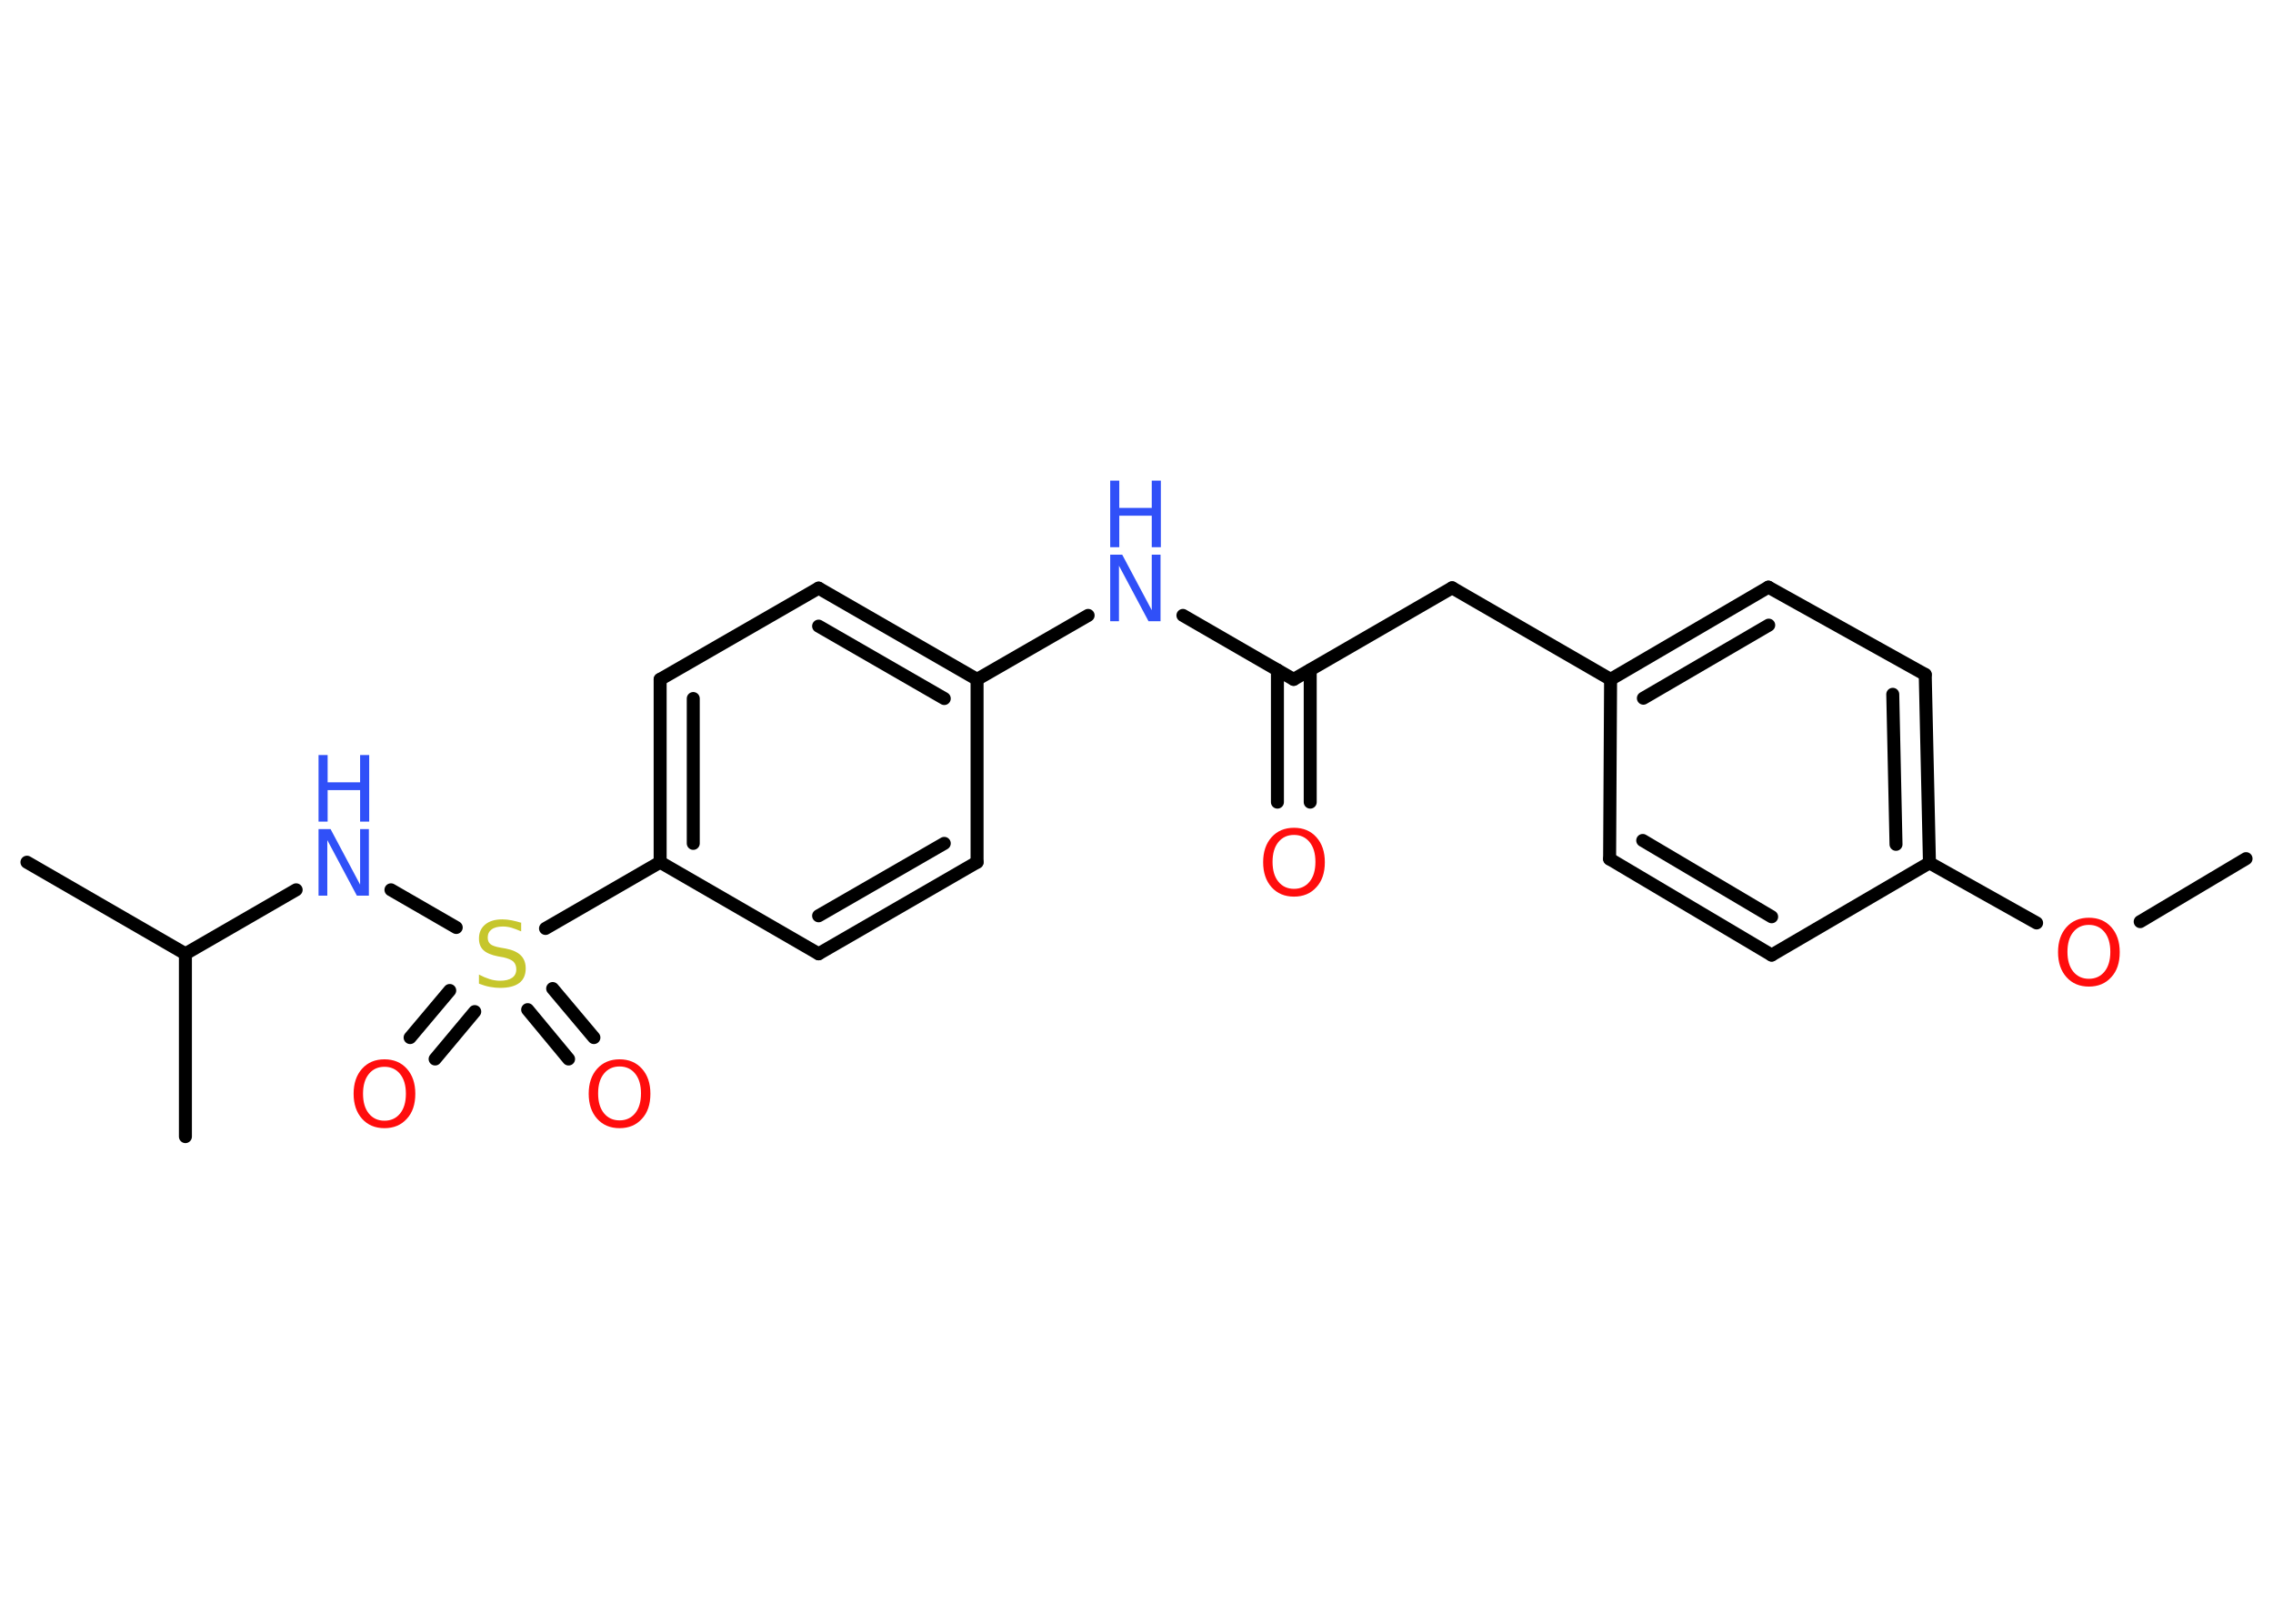 <?xml version='1.0' encoding='UTF-8'?>
<!DOCTYPE svg PUBLIC "-//W3C//DTD SVG 1.1//EN" "http://www.w3.org/Graphics/SVG/1.1/DTD/svg11.dtd">
<svg version='1.2' xmlns='http://www.w3.org/2000/svg' xmlns:xlink='http://www.w3.org/1999/xlink' width='70.0mm' height='50.0mm' viewBox='0 0 70.0 50.0'>
  <desc>Generated by the Chemistry Development Kit (http://github.com/cdk)</desc>
  <g stroke-linecap='round' stroke-linejoin='round' stroke='#000000' stroke-width='.4' fill='#FF0D0D'>
    <rect x='.0' y='.0' width='70.0' height='50.0' fill='#FFFFFF' stroke='none'/>
    <g id='mol1' class='mol'>
      <line id='mol1bnd1' class='bond' x1='69.17' y1='26.44' x2='65.91' y2='28.38'/>
      <line id='mol1bnd2' class='bond' x1='62.72' y1='28.42' x2='59.42' y2='26.57'/>
      <g id='mol1bnd3' class='bond'>
        <line x1='59.42' y1='26.57' x2='59.29' y2='20.77'/>
        <line x1='58.39' y1='26.0' x2='58.29' y2='21.38'/>
      </g>
      <line id='mol1bnd4' class='bond' x1='59.29' y1='20.77' x2='54.46' y2='18.08'/>
      <g id='mol1bnd5' class='bond'>
        <line x1='54.46' y1='18.08' x2='49.6' y2='20.92'/>
        <line x1='54.47' y1='19.25' x2='50.61' y2='21.5'/>
      </g>
      <line id='mol1bnd6' class='bond' x1='49.6' y1='20.92' x2='44.72' y2='18.1'/>
      <line id='mol1bnd7' class='bond' x1='44.72' y1='18.1' x2='39.84' y2='20.92'/>
      <g id='mol1bnd8' class='bond'>
        <line x1='40.35' y1='20.63' x2='40.35' y2='24.7'/>
        <line x1='39.34' y1='20.63' x2='39.34' y2='24.7'/>
      </g>
      <line id='mol1bnd9' class='bond' x1='39.84' y1='20.92' x2='36.43' y2='18.95'/>
      <line id='mol1bnd10' class='bond' x1='33.51' y1='18.95' x2='30.09' y2='20.92'/>
      <g id='mol1bnd11' class='bond'>
        <line x1='30.09' y1='20.92' x2='25.21' y2='18.11'/>
        <line x1='29.08' y1='21.51' x2='25.21' y2='19.28'/>
      </g>
      <line id='mol1bnd12' class='bond' x1='25.21' y1='18.11' x2='20.33' y2='20.92'/>
      <g id='mol1bnd13' class='bond'>
        <line x1='20.33' y1='20.92' x2='20.33' y2='26.55'/>
        <line x1='21.35' y1='21.51' x2='21.35' y2='25.97'/>
      </g>
      <line id='mol1bnd14' class='bond' x1='20.33' y1='26.55' x2='16.8' y2='28.59'/>
      <g id='mol1bnd15' class='bond'>
        <line x1='14.62' y1='31.15' x2='13.4' y2='32.61'/>
        <line x1='13.85' y1='30.5' x2='12.63' y2='31.95'/>
      </g>
      <g id='mol1bnd16' class='bond'>
        <line x1='17.02' y1='30.44' x2='18.29' y2='31.95'/>
        <line x1='16.25' y1='31.09' x2='17.51' y2='32.61'/>
      </g>
      <line id='mol1bnd17' class='bond' x1='14.05' y1='28.56' x2='12.04' y2='27.4'/>
      <line id='mol1bnd18' class='bond' x1='9.12' y1='27.4' x2='5.71' y2='29.37'/>
      <line id='mol1bnd19' class='bond' x1='5.71' y1='29.37' x2='.83' y2='26.55'/>
      <line id='mol1bnd20' class='bond' x1='5.71' y1='29.37' x2='5.71' y2='35.0'/>
      <line id='mol1bnd21' class='bond' x1='20.33' y1='26.55' x2='25.21' y2='29.37'/>
      <g id='mol1bnd22' class='bond'>
        <line x1='25.21' y1='29.37' x2='30.09' y2='26.55'/>
        <line x1='25.21' y1='28.2' x2='29.08' y2='25.97'/>
      </g>
      <line id='mol1bnd23' class='bond' x1='30.09' y1='20.92' x2='30.09' y2='26.55'/>
      <line id='mol1bnd24' class='bond' x1='49.6' y1='20.92' x2='49.57' y2='26.45'/>
      <g id='mol1bnd25' class='bond'>
        <line x1='49.57' y1='26.45' x2='54.56' y2='29.41'/>
        <line x1='50.59' y1='25.88' x2='54.56' y2='28.23'/>
      </g>
      <line id='mol1bnd26' class='bond' x1='59.42' y1='26.57' x2='54.56' y2='29.41'/>
      <path id='mol1atm2' class='atom' d='M64.33 28.48q-.3 .0 -.48 .22q-.18 .22 -.18 .61q.0 .39 .18 .61q.18 .22 .48 .22q.3 .0 .48 -.22q.18 -.22 .18 -.61q.0 -.39 -.18 -.61q-.18 -.22 -.48 -.22zM64.33 28.26q.43 .0 .69 .29q.26 .29 .26 .77q.0 .49 -.26 .77q-.26 .29 -.69 .29q-.43 .0 -.69 -.29q-.26 -.29 -.26 -.77q.0 -.48 .26 -.77q.26 -.29 .69 -.29z' stroke='none'/>
      <path id='mol1atm9' class='atom' d='M39.85 25.71q-.3 .0 -.48 .22q-.18 .22 -.18 .61q.0 .39 .18 .61q.18 .22 .48 .22q.3 .0 .48 -.22q.18 -.22 .18 -.61q.0 -.39 -.18 -.61q-.18 -.22 -.48 -.22zM39.85 25.49q.43 .0 .69 .29q.26 .29 .26 .77q.0 .49 -.26 .77q-.26 .29 -.69 .29q-.43 .0 -.69 -.29q-.26 -.29 -.26 -.77q.0 -.48 .26 -.77q.26 -.29 .69 -.29z' stroke='none'/>
      <g id='mol1atm10' class='atom'>
        <path d='M34.19 17.08h.37l.91 1.71v-1.71h.27v2.05h-.37l-.91 -1.71v1.71h-.27v-2.05z' stroke='none' fill='#3050F8'/>
        <path d='M34.19 14.8h.28v.84h1.0v-.84h.28v2.05h-.28v-.97h-1.0v.97h-.28v-2.05z' stroke='none' fill='#3050F8'/>
      </g>
      <path id='mol1atm15' class='atom' d='M16.05 28.41v.27q-.16 -.07 -.29 -.11q-.14 -.04 -.27 -.04q-.23 .0 -.35 .09q-.12 .09 -.12 .25q.0 .13 .08 .2q.08 .07 .31 .11l.17 .03q.31 .06 .46 .21q.15 .15 .15 .4q.0 .3 -.2 .45q-.2 .15 -.59 .15q-.14 .0 -.31 -.03q-.16 -.03 -.34 -.1v-.28q.17 .09 .33 .14q.16 .05 .32 .05q.24 .0 .37 -.09q.13 -.09 .13 -.26q.0 -.15 -.09 -.24q-.09 -.08 -.3 -.13l-.17 -.03q-.31 -.06 -.45 -.19q-.14 -.13 -.14 -.36q.0 -.27 .19 -.43q.19 -.16 .53 -.16q.14 .0 .29 .03q.15 .03 .31 .08z' stroke='none' fill='#C6C62C'/>
      <path id='mol1atm16' class='atom' d='M11.84 32.85q-.3 .0 -.48 .22q-.18 .22 -.18 .61q.0 .39 .18 .61q.18 .22 .48 .22q.3 .0 .48 -.22q.18 -.22 .18 -.61q.0 -.39 -.18 -.61q-.18 -.22 -.48 -.22zM11.84 32.62q.43 .0 .69 .29q.26 .29 .26 .77q.0 .49 -.26 .77q-.26 .29 -.69 .29q-.43 .0 -.69 -.29q-.26 -.29 -.26 -.77q.0 -.48 .26 -.77q.26 -.29 .69 -.29z' stroke='none'/>
      <path id='mol1atm17' class='atom' d='M19.08 32.84q-.3 .0 -.48 .22q-.18 .22 -.18 .61q.0 .39 .18 .61q.18 .22 .48 .22q.3 .0 .48 -.22q.18 -.22 .18 -.61q.0 -.39 -.18 -.61q-.18 -.22 -.48 -.22zM19.08 32.62q.43 .0 .69 .29q.26 .29 .26 .77q.0 .49 -.26 .77q-.26 .29 -.69 .29q-.43 .0 -.69 -.29q-.26 -.29 -.26 -.77q.0 -.48 .26 -.77q.26 -.29 .69 -.29z' stroke='none'/>
      <g id='mol1atm18' class='atom'>
        <path d='M9.81 25.53h.37l.91 1.71v-1.71h.27v2.05h-.37l-.91 -1.71v1.71h-.27v-2.05z' stroke='none' fill='#3050F8'/>
        <path d='M9.81 23.25h.28v.84h1.0v-.84h.28v2.05h-.28v-.97h-1.0v.97h-.28v-2.05z' stroke='none' fill='#3050F8'/>
      </g>
    </g>
  </g>
</svg>
